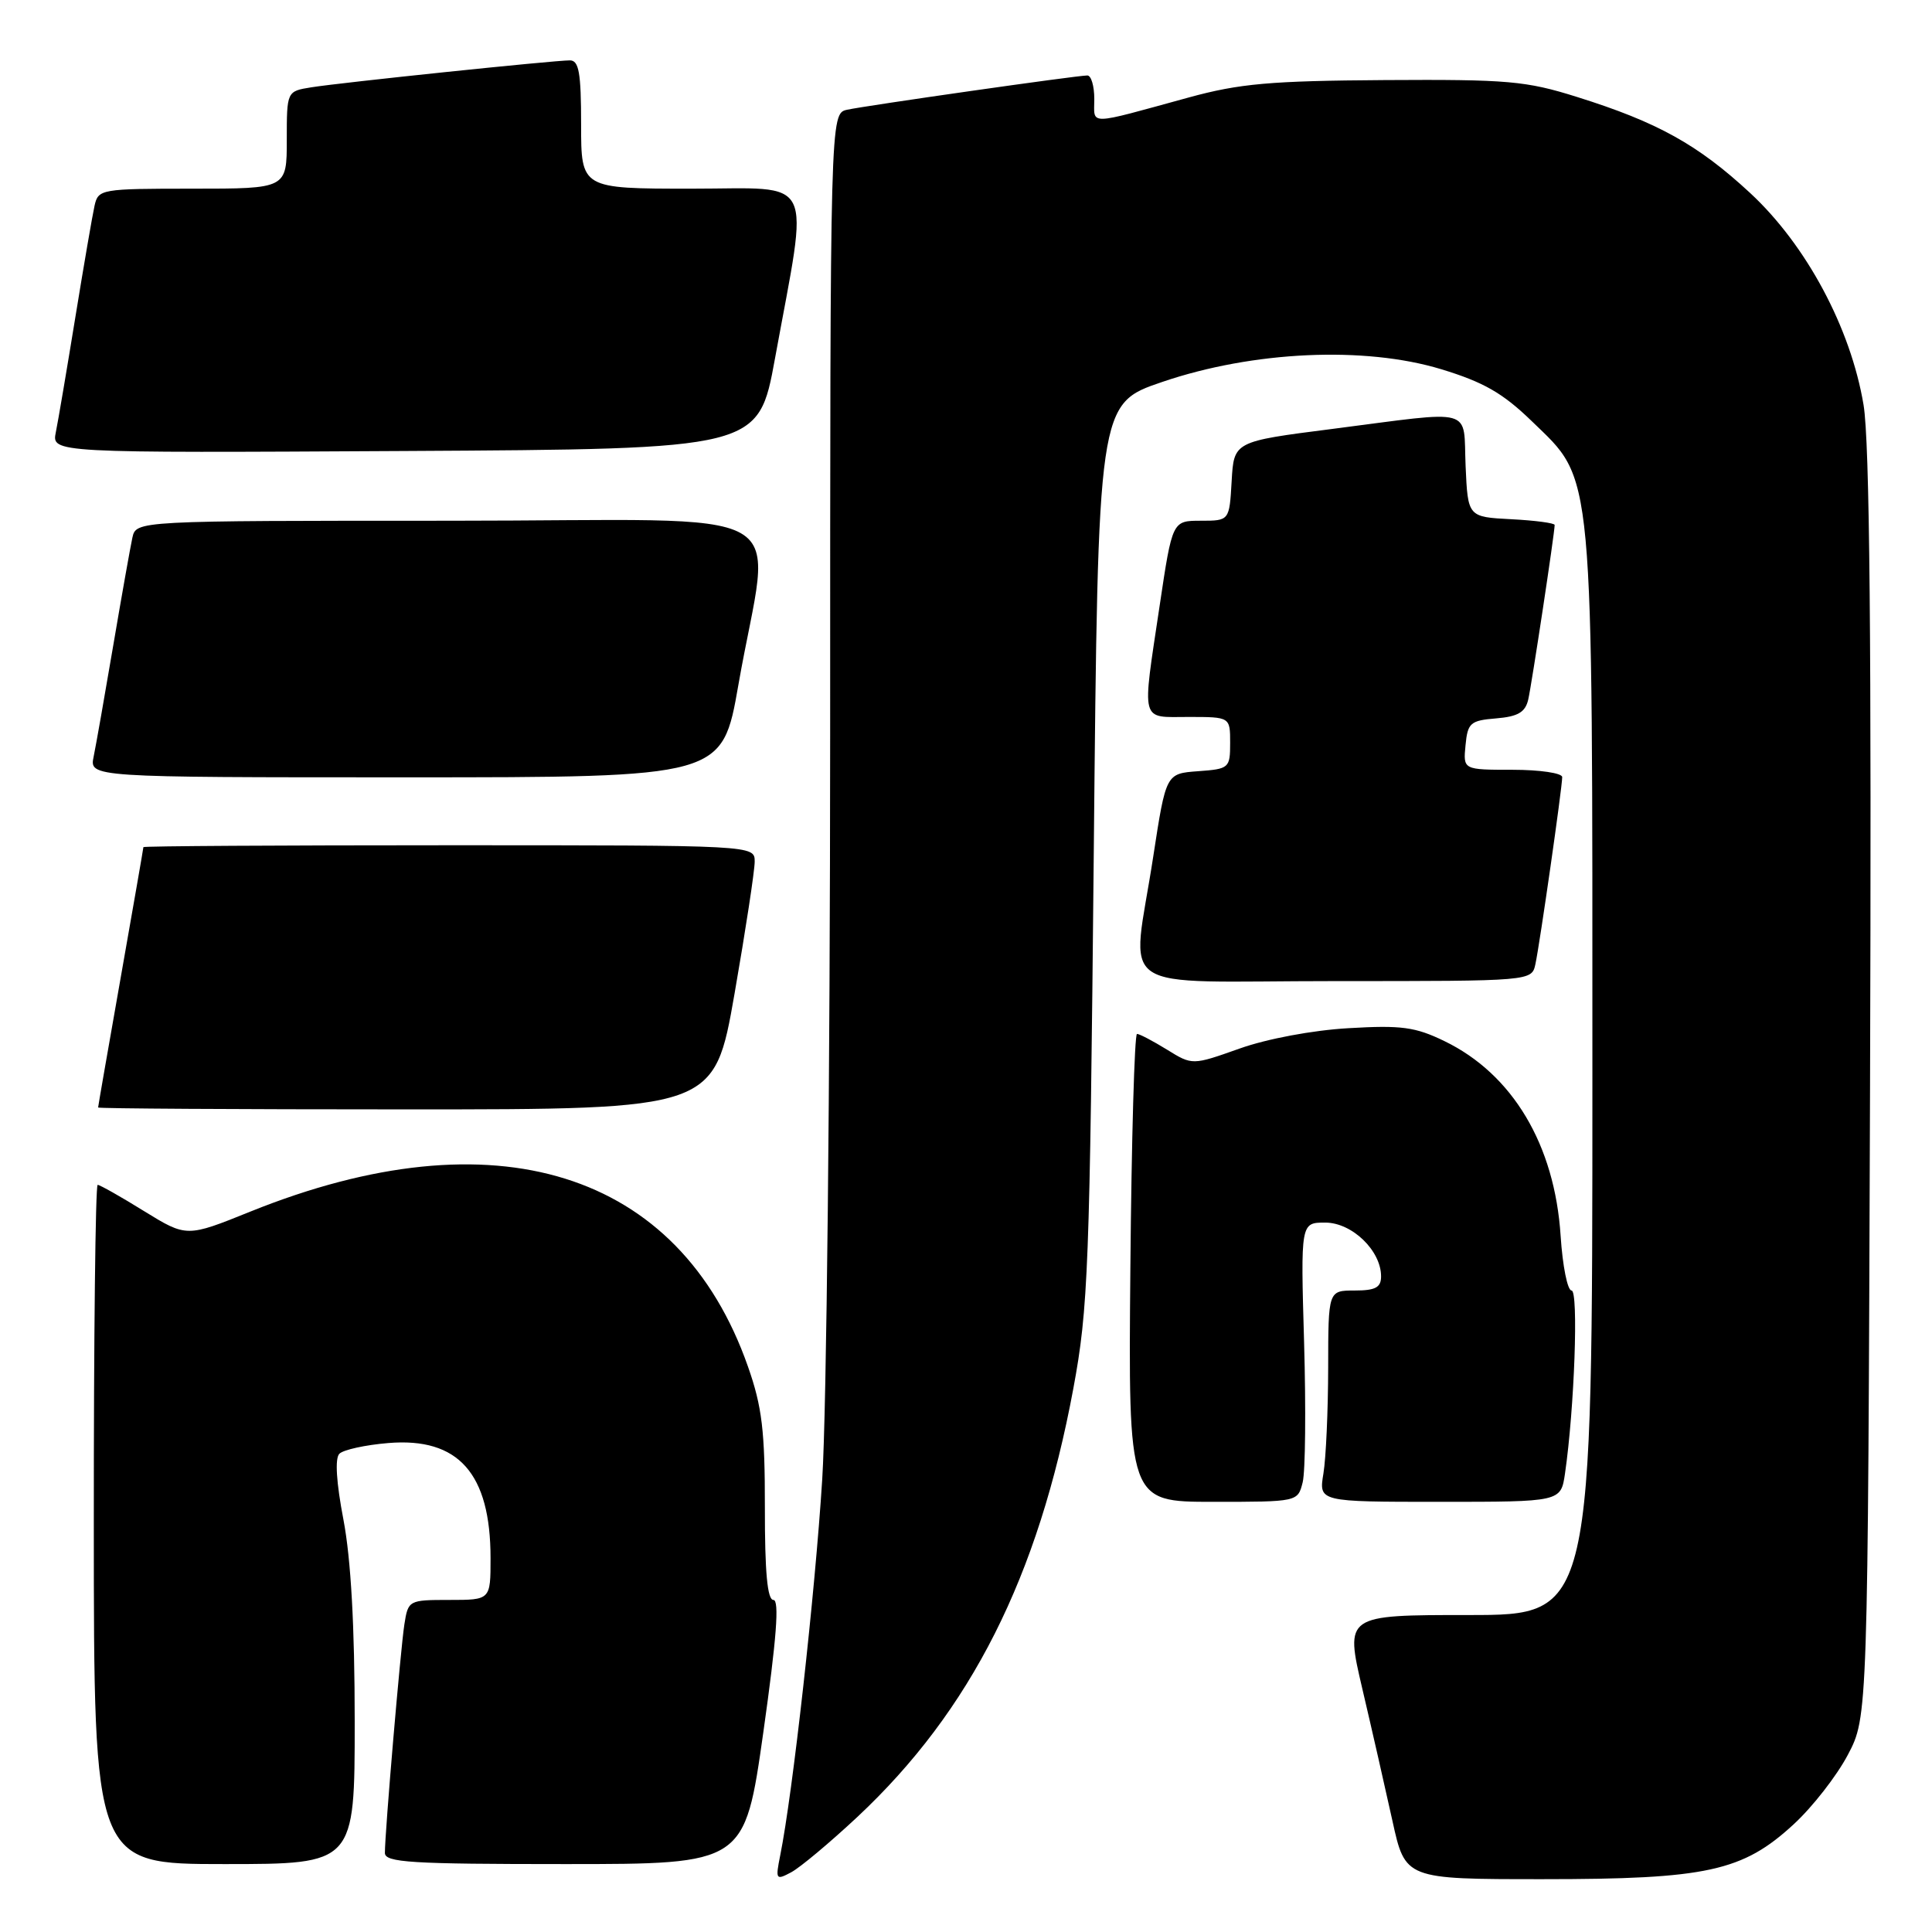 <?xml version="1.0" encoding="UTF-8" standalone="no"?>
<!DOCTYPE svg PUBLIC "-//W3C//DTD SVG 1.1//EN" "http://www.w3.org/Graphics/SVG/1.1/DTD/svg11.dtd" >
<svg xmlns="http://www.w3.org/2000/svg" xmlns:xlink="http://www.w3.org/1999/xlink" version="1.1" viewBox="0 0 256 256">
 <g >
 <path fill="currentColor"
d=" M 113.60 240.76 C 128.65 226.67 137.58 208.97 142.22 184.00 C 144.20 173.35 144.40 168.08 144.93 113.00 C 145.50 53.50 145.50 53.50 154.00 50.61 C 166.02 46.51 180.81 45.84 190.96 48.92 C 196.58 50.63 199.12 52.08 202.95 55.79 C 211.28 63.87 211.00 60.81 211.00 142.68 C 211.00 214.00 211.00 214.00 194.62 214.00 C 178.23 214.00 178.23 214.00 180.51 223.75 C 181.77 229.11 183.56 236.99 184.50 241.25 C 186.20 249.00 186.20 249.00 204.42 249.00 C 226.16 249.00 230.92 247.96 237.68 241.72 C 240.16 239.44 243.38 235.31 244.84 232.54 C 247.50 227.50 247.50 227.50 247.79 144.00 C 247.99 84.84 247.74 58.50 246.93 53.65 C 245.23 43.46 239.34 32.46 231.90 25.57 C 224.98 19.16 219.63 16.19 208.97 12.85 C 202.21 10.72 199.79 10.51 183.50 10.61 C 168.32 10.71 164.25 11.07 157.50 12.92 C 143.87 16.65 145.00 16.64 145.00 13.12 C 145.00 11.40 144.59 10.00 144.08 10.00 C 142.69 10.00 114.84 13.98 112.25 14.54 C 110.00 15.04 110.00 15.04 110.00 97.27 C 109.99 142.87 109.53 186.85 108.95 196.00 C 108.00 211.12 105.03 237.70 103.38 245.86 C 102.74 249.07 102.81 249.17 104.85 248.08 C 106.04 247.44 109.97 244.15 113.60 240.76 Z  M 47.00 228.09 C 47.00 215.48 46.50 206.58 45.51 201.38 C 44.56 196.42 44.36 193.24 44.97 192.63 C 45.50 192.10 48.42 191.46 51.45 191.21 C 60.75 190.44 65.00 195.23 65.00 206.47 C 65.00 212.00 65.00 212.00 59.55 212.00 C 54.16 212.00 54.08 212.04 53.58 215.25 C 53.07 218.54 51.00 242.79 51.00 245.52 C 51.00 246.79 54.45 247.00 74.84 247.00 C 98.67 247.00 98.67 247.00 101.15 229.50 C 102.90 217.12 103.29 212.00 102.48 212.00 C 101.68 212.00 101.34 208.30 101.35 199.75 C 101.36 189.60 100.98 186.40 99.11 181.08 C 90.01 155.11 65.56 147.49 33.18 160.54 C 24.73 163.95 24.73 163.95 19.09 160.48 C 16.00 158.56 13.23 157.00 12.94 157.00 C 12.65 157.00 12.42 177.25 12.43 202.00 C 12.44 247.00 12.44 247.00 29.72 247.00 C 47.00 247.00 47.00 247.00 47.00 228.09 Z  M 172.61 196.42 C 172.97 195.00 173.05 186.67 172.80 177.92 C 172.34 162.00 172.34 162.00 175.60 162.00 C 179.15 162.00 183.00 165.71 183.00 169.13 C 183.00 170.60 182.25 171.00 179.50 171.00 C 176.00 171.00 176.00 171.00 175.99 181.25 C 175.98 186.89 175.70 193.19 175.36 195.25 C 174.74 199.00 174.74 199.00 190.78 199.00 C 206.82 199.00 206.82 199.00 207.37 195.25 C 208.62 186.68 209.18 171.00 208.24 171.00 C 207.70 171.00 207.05 167.74 206.79 163.75 C 206.01 151.68 200.42 142.32 191.39 137.95 C 187.52 136.07 185.68 135.83 178.68 136.24 C 173.94 136.51 167.87 137.65 164.25 138.94 C 157.99 141.16 157.99 141.16 154.63 139.08 C 152.78 137.94 150.99 137.00 150.66 137.00 C 150.33 137.00 149.93 150.95 149.78 168.00 C 149.50 199.00 149.50 199.00 160.73 199.00 C 171.96 199.00 171.96 199.00 172.61 196.42 Z  M 97.33 131.67 C 98.80 123.24 100.00 115.37 100.00 114.17 C 100.00 112.00 100.00 112.00 59.50 112.00 C 37.23 112.00 19.00 112.11 19.00 112.25 C 19.00 112.39 17.65 120.15 16.00 129.50 C 14.35 138.85 13.00 146.61 13.00 146.75 C 13.00 146.89 31.37 147.00 53.83 147.00 C 94.65 147.00 94.65 147.00 97.33 131.67 Z  M 203.45 127.75 C 204.03 125.07 207.00 104.36 207.00 102.97 C 207.00 102.44 204.05 102.00 200.44 102.00 C 193.87 102.00 193.87 102.00 194.19 98.75 C 194.47 95.78 194.83 95.47 198.25 95.19 C 201.14 94.95 202.11 94.38 202.50 92.69 C 202.96 90.69 206.00 70.62 206.00 69.56 C 206.00 69.31 203.41 68.96 200.25 68.80 C 194.50 68.50 194.50 68.50 194.20 61.75 C 193.86 53.86 195.71 54.37 176.50 56.84 C 163.50 58.50 163.50 58.50 163.20 63.75 C 162.90 69.00 162.90 69.00 159.12 69.00 C 155.34 69.00 155.34 69.00 153.66 80.25 C 151.30 96.05 151.03 95.00 157.50 95.00 C 163.00 95.00 163.00 95.00 163.00 98.44 C 163.00 101.78 162.87 101.89 158.75 102.19 C 154.50 102.50 154.50 102.50 152.81 113.50 C 149.97 132.09 146.91 130.00 176.98 130.00 C 202.96 130.00 202.96 130.00 203.45 127.75 Z  M 97.84 90.75 C 102.13 66.15 107.14 69.00 59.65 69.00 C 18.04 69.00 18.04 69.00 17.54 71.25 C 17.27 72.49 16.13 78.90 15.01 85.50 C 13.89 92.10 12.72 98.74 12.41 100.25 C 11.84 103.00 11.84 103.00 53.77 103.00 C 95.70 103.00 95.70 103.00 97.84 90.75 Z  M 102.69 47.50 C 107.20 22.80 108.28 25.00 91.62 25.00 C 77.00 25.00 77.00 25.00 77.00 16.50 C 77.00 9.62 76.71 8.00 75.51 8.00 C 73.39 8.00 45.17 10.94 41.25 11.57 C 38.00 12.09 38.00 12.09 38.00 18.55 C 38.00 25.00 38.00 25.00 25.52 25.00 C 13.39 25.00 13.02 25.06 12.53 27.25 C 12.25 28.49 11.11 35.12 9.99 42.00 C 8.87 48.88 7.71 55.74 7.40 57.26 C 6.84 60.02 6.84 60.02 53.67 59.76 C 100.50 59.50 100.50 59.50 102.69 47.50 Z "/>
</g>
</svg>